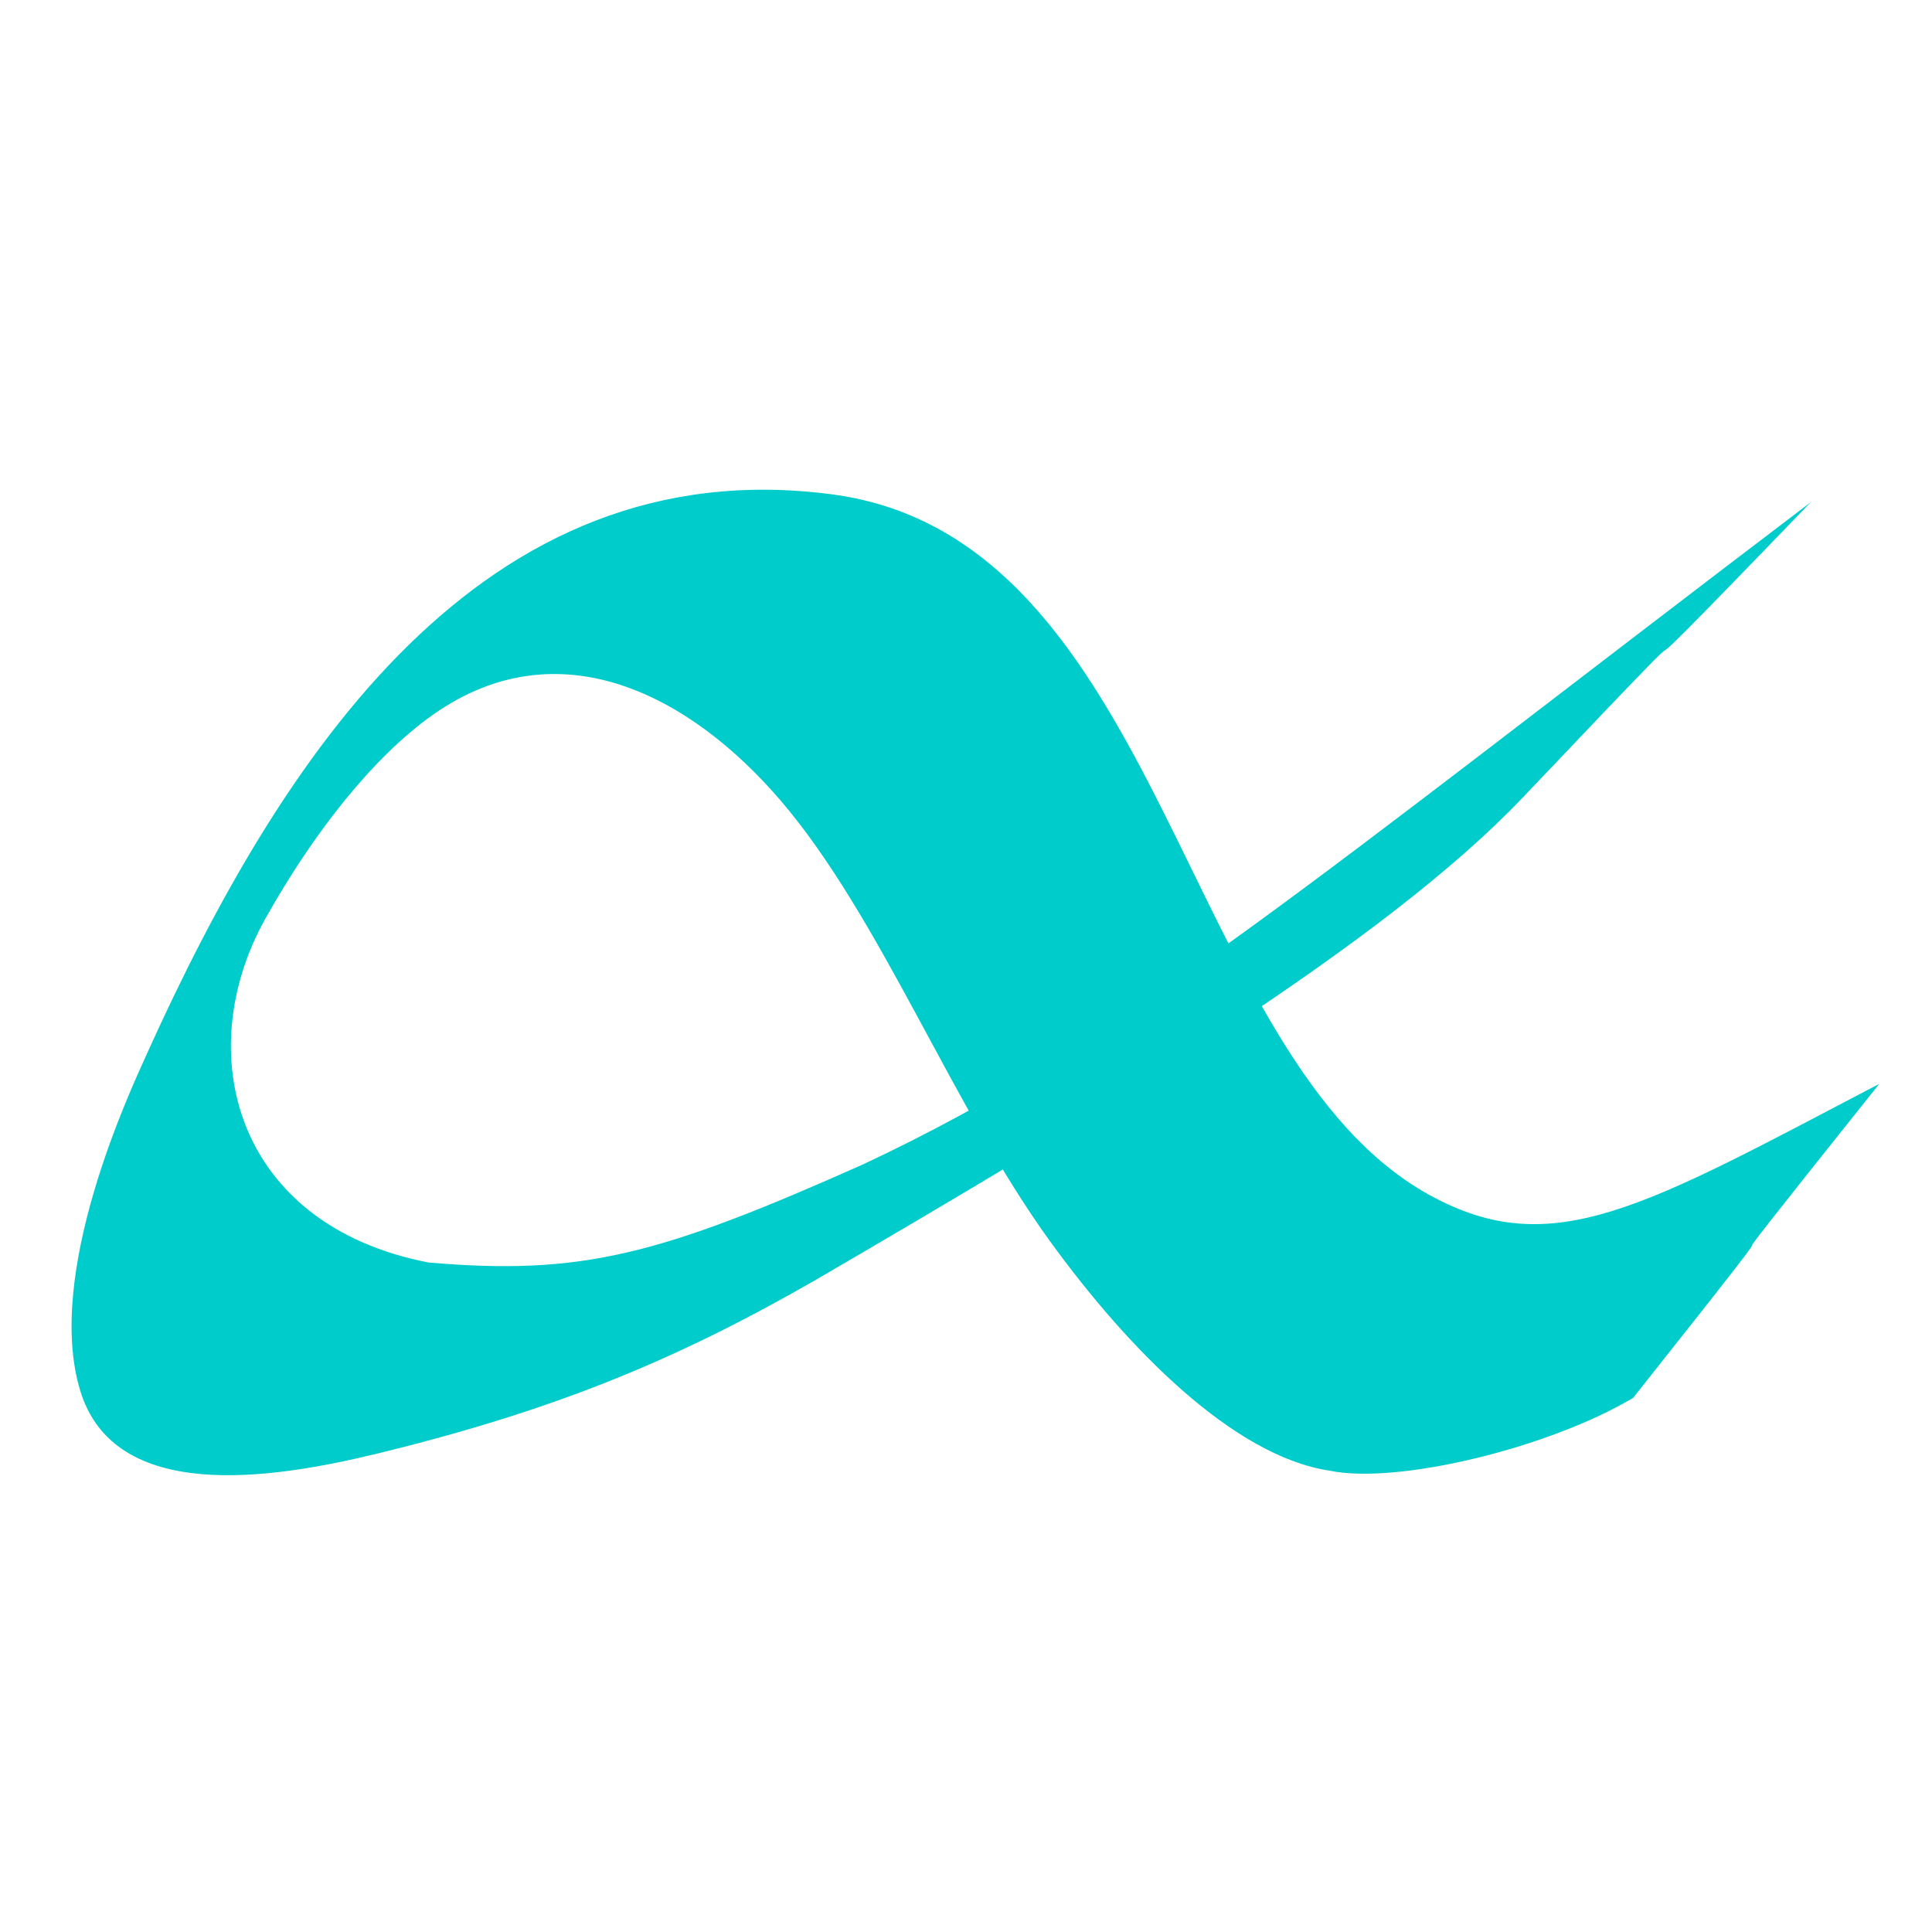 <?xml version="1.0" encoding="UTF-8" standalone="no"?>
<!--
  - Copyright (c) 2022 Manuel Schneider
  -->

<!DOCTYPE svg PUBLIC "-//W3C//DTD SVG 1.1 Tiny//EN" "http://www.w3.org/Graphics/SVG/1.1/DTD/svg11-tiny.dtd">
<svg xmlns="http://www.w3.org/2000/svg" version="1.1" width="128" height="128">
  <defs />
  <g transform="translate(-12.022,-29.552)" >
    <path d="m 136.525,101.365 c -16.514,20.688 -0.516,0.904 -16.3,20.795 -5.495,3.288 -15.569,5.771 -20.123,4.826 -6.385,-0.963 -13.381,-8.114 -18.512,-15.196 C 75.098,102.828 70.342,90.309 63.763,82.617 57.659,75.48 48.98,71.092 40.735,76.885 c -4.076,2.868 -8.055,8.026 -11.14,13.546 -4.928,8.811 -2.078,20.267 10.826,22.766 10.155,0.875 15.296,-0.49 28.767,-6.495 17.366,-8.14 29.74,-18.781 62.802,-43.879 -18.468,19.179 -0.964,0.493 -19.072,19.558 -9.196,9.682 -27.609,20.749 -46.927,32.012 -9.155,5.251 -17.201,8.593 -28.969,11.461 -7.043,1.717 -17.413,3.309 -19.685,-4.165 -2.366,-7.79 3.28,-19.8 4.456,-22.404 8.877,-19.631 22.134,-40.014 45.312,-36.987 22.105,2.889 23.148,37.376 39.647,46.439 8.125,4.462 14.185,0.782 29.771,-7.373 z" fill="#00cccc" stroke="none"/>
  </g>
</svg>
